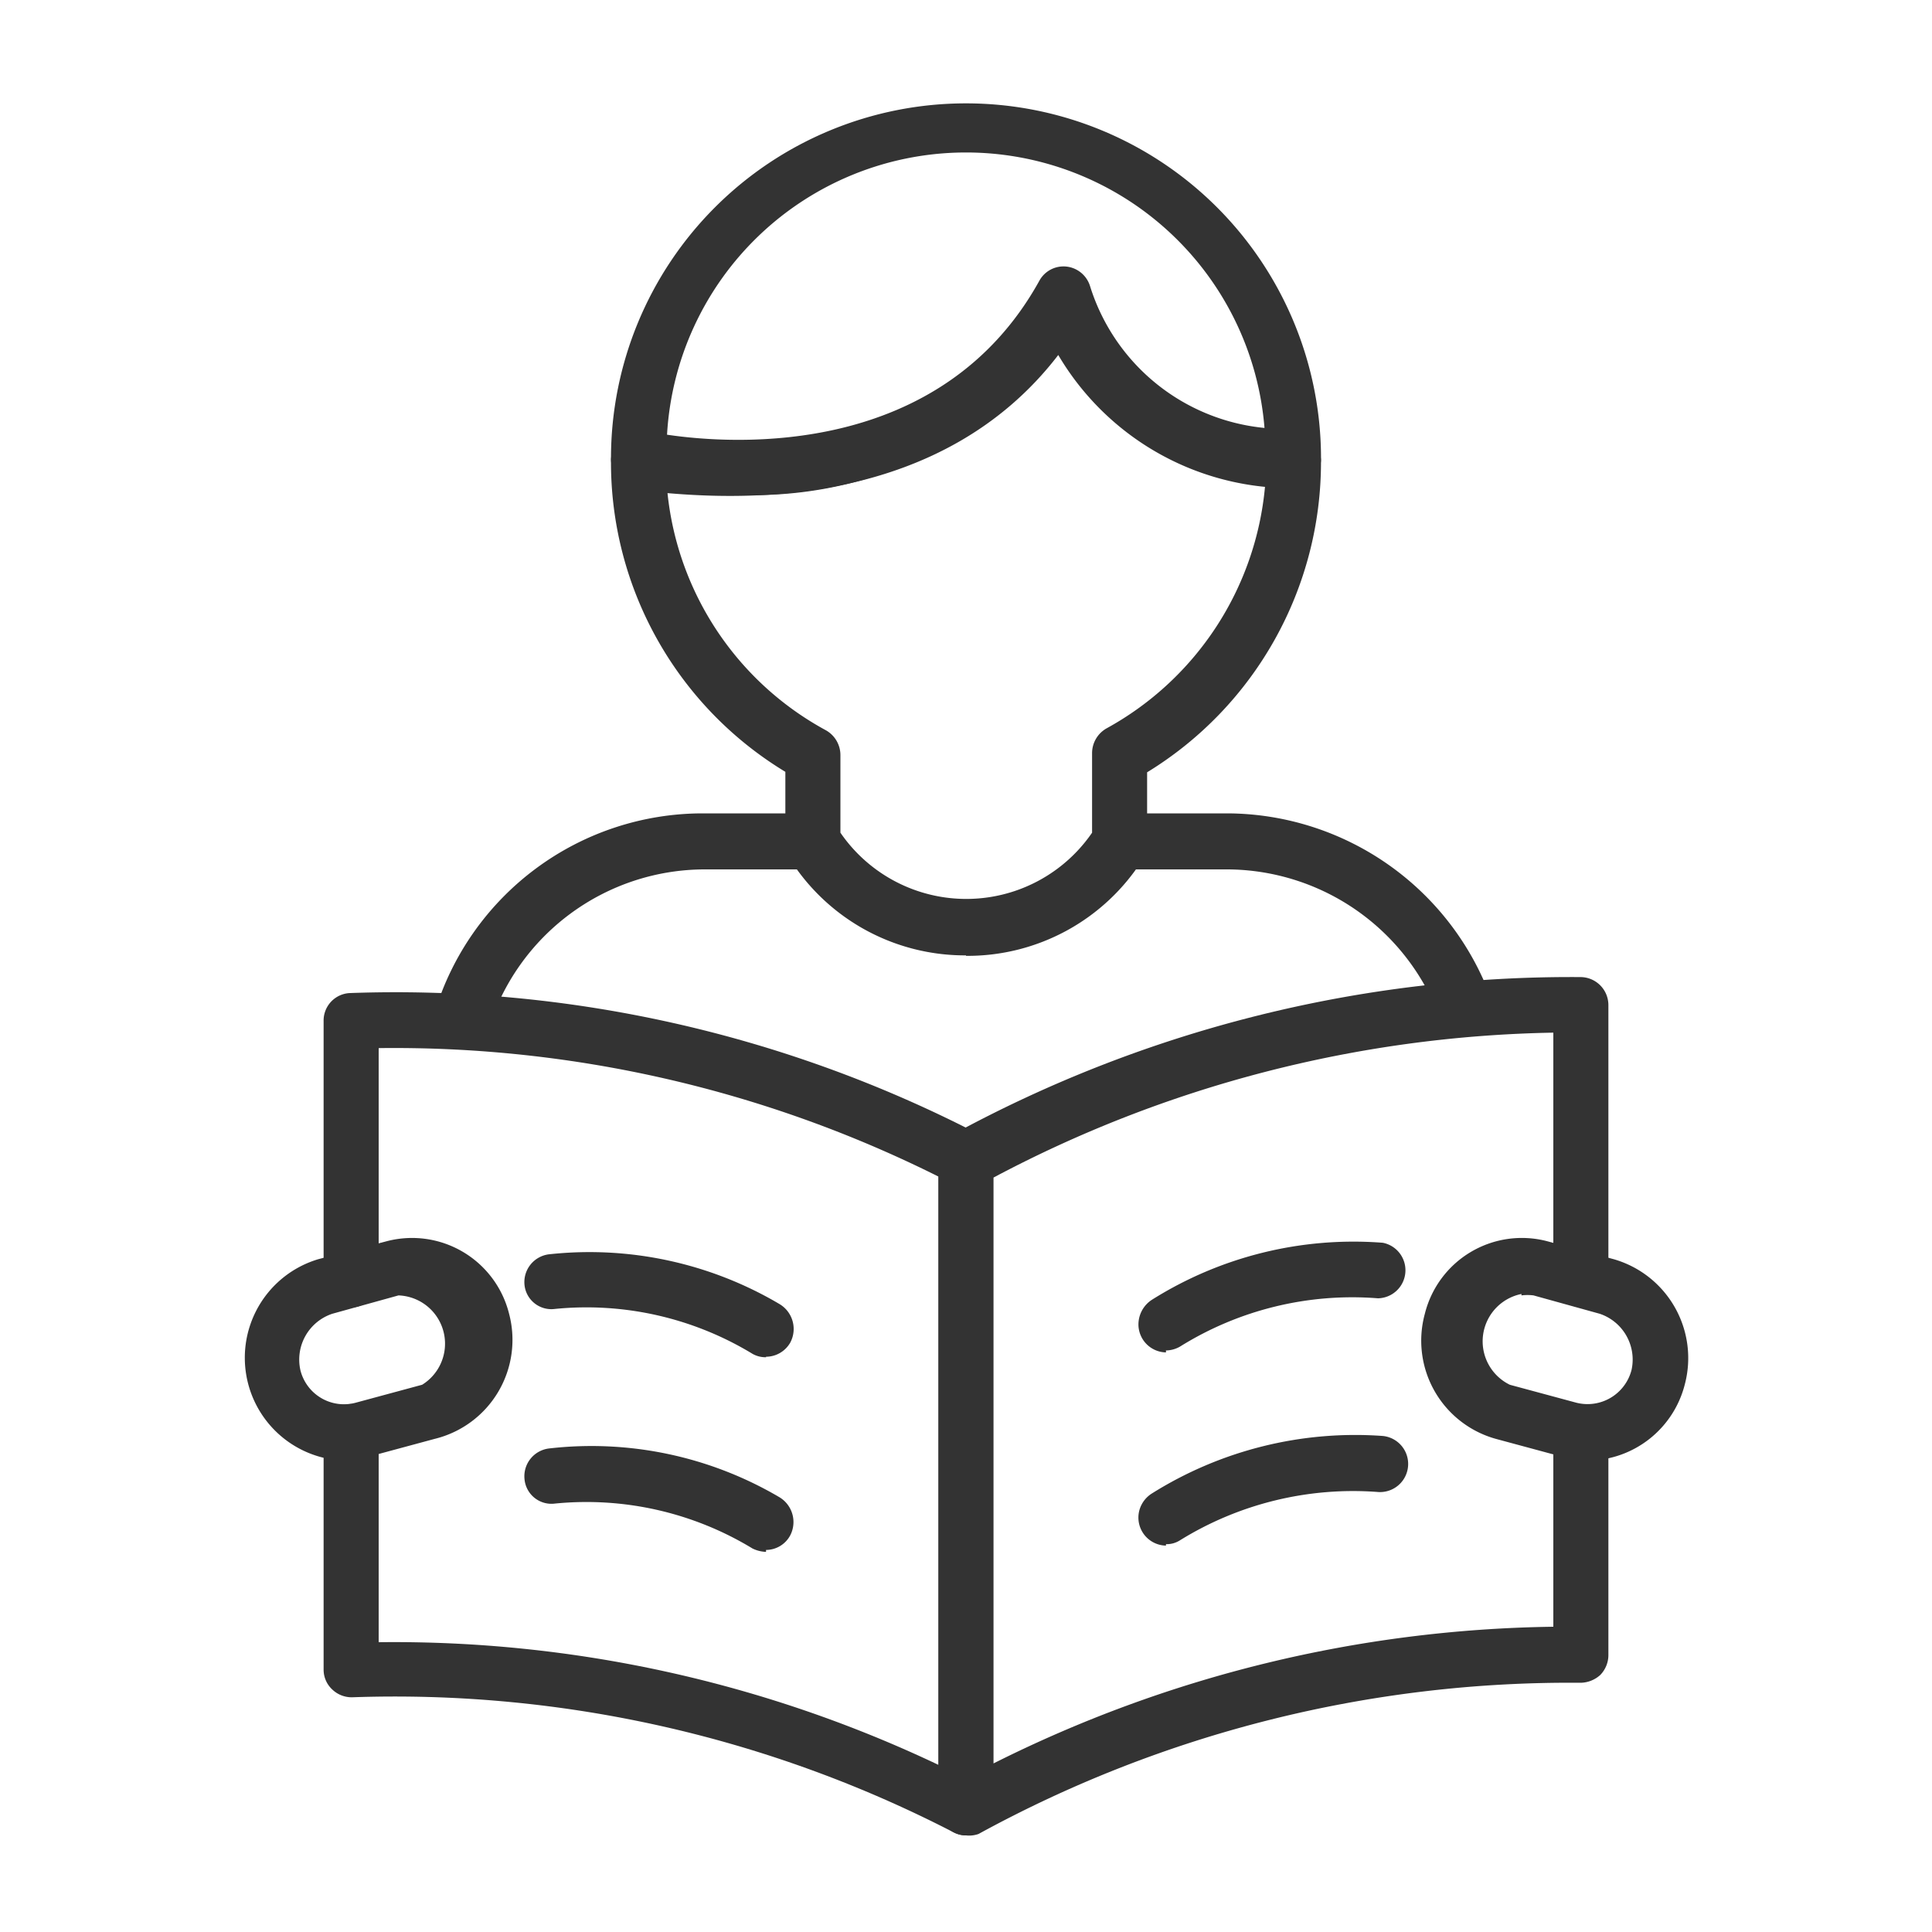 <svg width="90" height="90" fill="none" xmlns="http://www.w3.org/2000/svg"><path d="M34.155 23.04a23.228 23.228 0 01-4.68-.405 1.305 1.305 0 01-1.013-1.282 16.537 16.537 0 1133.076 0 1.28 1.28 0 01-1.26 1.305h-.113a12.712 12.712 0 01-10.867-6.21 18.519 18.519 0 01-15.143 6.592zm-3.082-2.79c3.194.473 12.78 1.08 17.347-7.177a1.282 1.282 0 011.755-.495c.294.166.512.44.608.765a9.473 9.473 0 008.122 6.592 13.95 13.95 0 00-27.832.315zm37.192 28.035a1.26 1.26 0 01-1.192-.855 10.598 10.598 0 00-9.878-6.93h-5.04a1.305 1.305 0 010-2.61h5.04a13.14 13.14 0 0112.262 8.617 1.283 1.283 0 01-.742 1.688 1.011 1.011 0 01-.45 0v.09zm-46.733.585a1.284 1.284 0 01-1.282-1.305 1.285 1.285 0 010-.405 13.05 13.05 0 0112.487-9.27H37.8a1.305 1.305 0 010 2.61h-4.995a10.552 10.552 0 00-10.058 7.47 1.26 1.26 0 01-1.215.9z" fill="#333"/><path d="M45 44.505a9.652 9.652 0 01-8.212-4.5 1.395 1.395 0 01-.203-.72v-3.33a16.853 16.853 0 01-8.123-14.49 1.306 1.306 0 011.283-1.305h.27c.54 0 12.983 2.767 18.405-6.998a1.282 1.282 0 011.755-.495c.294.167.512.441.608.765 1.98 6.75 9.134 6.75 9.472 6.75a1.305 1.305 0 011.282 1.305 16.943 16.943 0 01-8.1 14.49v3.33c0 .254-.07.503-.202.72a9.652 9.652 0 01-8.235 4.5v-.022zm-5.85-5.715a7.11 7.11 0 0011.723 0v-3.713a1.327 1.327 0 01.675-1.147 14.331 14.331 0 007.38-11.25 12.6 12.6 0 01-9.63-6.143c-5.423 7.065-14.49 6.75-18.203 6.435a14.243 14.243 0 007.38 11.048 1.327 1.327 0 01.675 1.147v3.623zM45 85.5a1.305 1.305 0 01-1.282-1.305V54a1.327 1.327 0 01.697-1.17 60.21 60.21 0 0129.25-7.313 1.305 1.305 0 011.26 1.305v12.78a1.282 1.282 0 11-2.565 0V48.105a57.689 57.689 0 00-26.078 6.75v27.292A59.849 59.849 0 0172.36 75.78v-9a1.282 1.282 0 112.565 0v10.305a1.328 1.328 0 01-.382.945 1.396 1.396 0 01-.923.36 57.374 57.374 0 00-28.035 7.043c-.187.066-.387.09-.585.067z" fill="#333"/><path d="M54.315 63a1.305 1.305 0 01-1.282-1.305 1.372 1.372 0 01.63-1.148 17.64 17.64 0 0110.755-2.654 1.306 1.306 0 01-.226 2.587 15.165 15.165 0 00-9.224 2.25 1.35 1.35 0 01-.653.18V63zm0 9a1.305 1.305 0 01-1.113-1.95 1.34 1.34 0 01.46-.48 17.82 17.82 0 0110.756-2.677 1.31 1.31 0 01-.226 2.61 15.322 15.322 0 00-9.224 2.25 1.148 1.148 0 01-.653.18V72zM45 85.5a1.214 1.214 0 01-.563-.135 56.723 56.723 0 00-28.012-6.3 1.305 1.305 0 01-.945-.36 1.26 1.26 0 01-.405-.945V66.713a1.282 1.282 0 011.283-1.305 1.305 1.305 0 011.282 1.305V76.5a59.154 59.154 0 0126.078 5.715V54.81a56.7 56.7 0 00-26.078-5.985v10.777a1.305 1.305 0 01-1.282 1.306 1.28 1.28 0 01-1.283-1.306V47.566a1.282 1.282 0 011.215-1.305 59.109 59.109 0 0129.25 6.547A1.305 1.305 0 0146.26 54v30.195A1.283 1.283 0 0145 85.5z" fill="#333"/><path d="M35.685 63.225a1.23 1.23 0 01-.63-.158 14.895 14.895 0 00-9.203-2.092 1.258 1.258 0 01-1.417-1.103 1.305 1.305 0 011.125-1.44 17.394 17.394 0 0110.755 2.318 1.35 1.35 0 01.495 1.8 1.305 1.305 0 01-1.125.652v.023zm0 9.067a1.53 1.53 0 01-.63-.157 14.895 14.895 0 00-9.203-2.093 1.26 1.26 0 01-1.417-1.125 1.305 1.305 0 011.125-1.44 17.257 17.257 0 0110.755 2.273 1.35 1.35 0 01.495 1.777 1.282 1.282 0 01-1.125.675v.09zM16.043 68.04a4.792 4.792 0 01-1.215-9.382L18 57.825a4.659 4.659 0 015.715 3.375 4.748 4.748 0 01-3.465 5.828l-3.082.832a4.256 4.256 0 01-1.193.18h.068zm2.52-7.695l-3.083.855a2.25 2.25 0 00-1.485 2.633 2.092 2.092 0 002.588 1.507l3.082-.833a2.25 2.25 0 00-1.102-4.162zm55.394 7.695a4.256 4.256 0 01-1.192-.18l-3.082-.832a4.747 4.747 0 01-3.308-5.828 4.657 4.657 0 015.715-3.375l3.082.833a4.792 4.792 0 013.308 5.85 4.702 4.702 0 01-4.5 3.532h-.023zm-3.082-7.762a2.25 2.25 0 00-.54 4.23l3.083.832a2.116 2.116 0 002.587-1.53 2.25 2.25 0 00-1.485-2.61l-3.082-.855a2.243 2.243 0 00-.563 0v-.067z" fill="#333"/></svg>